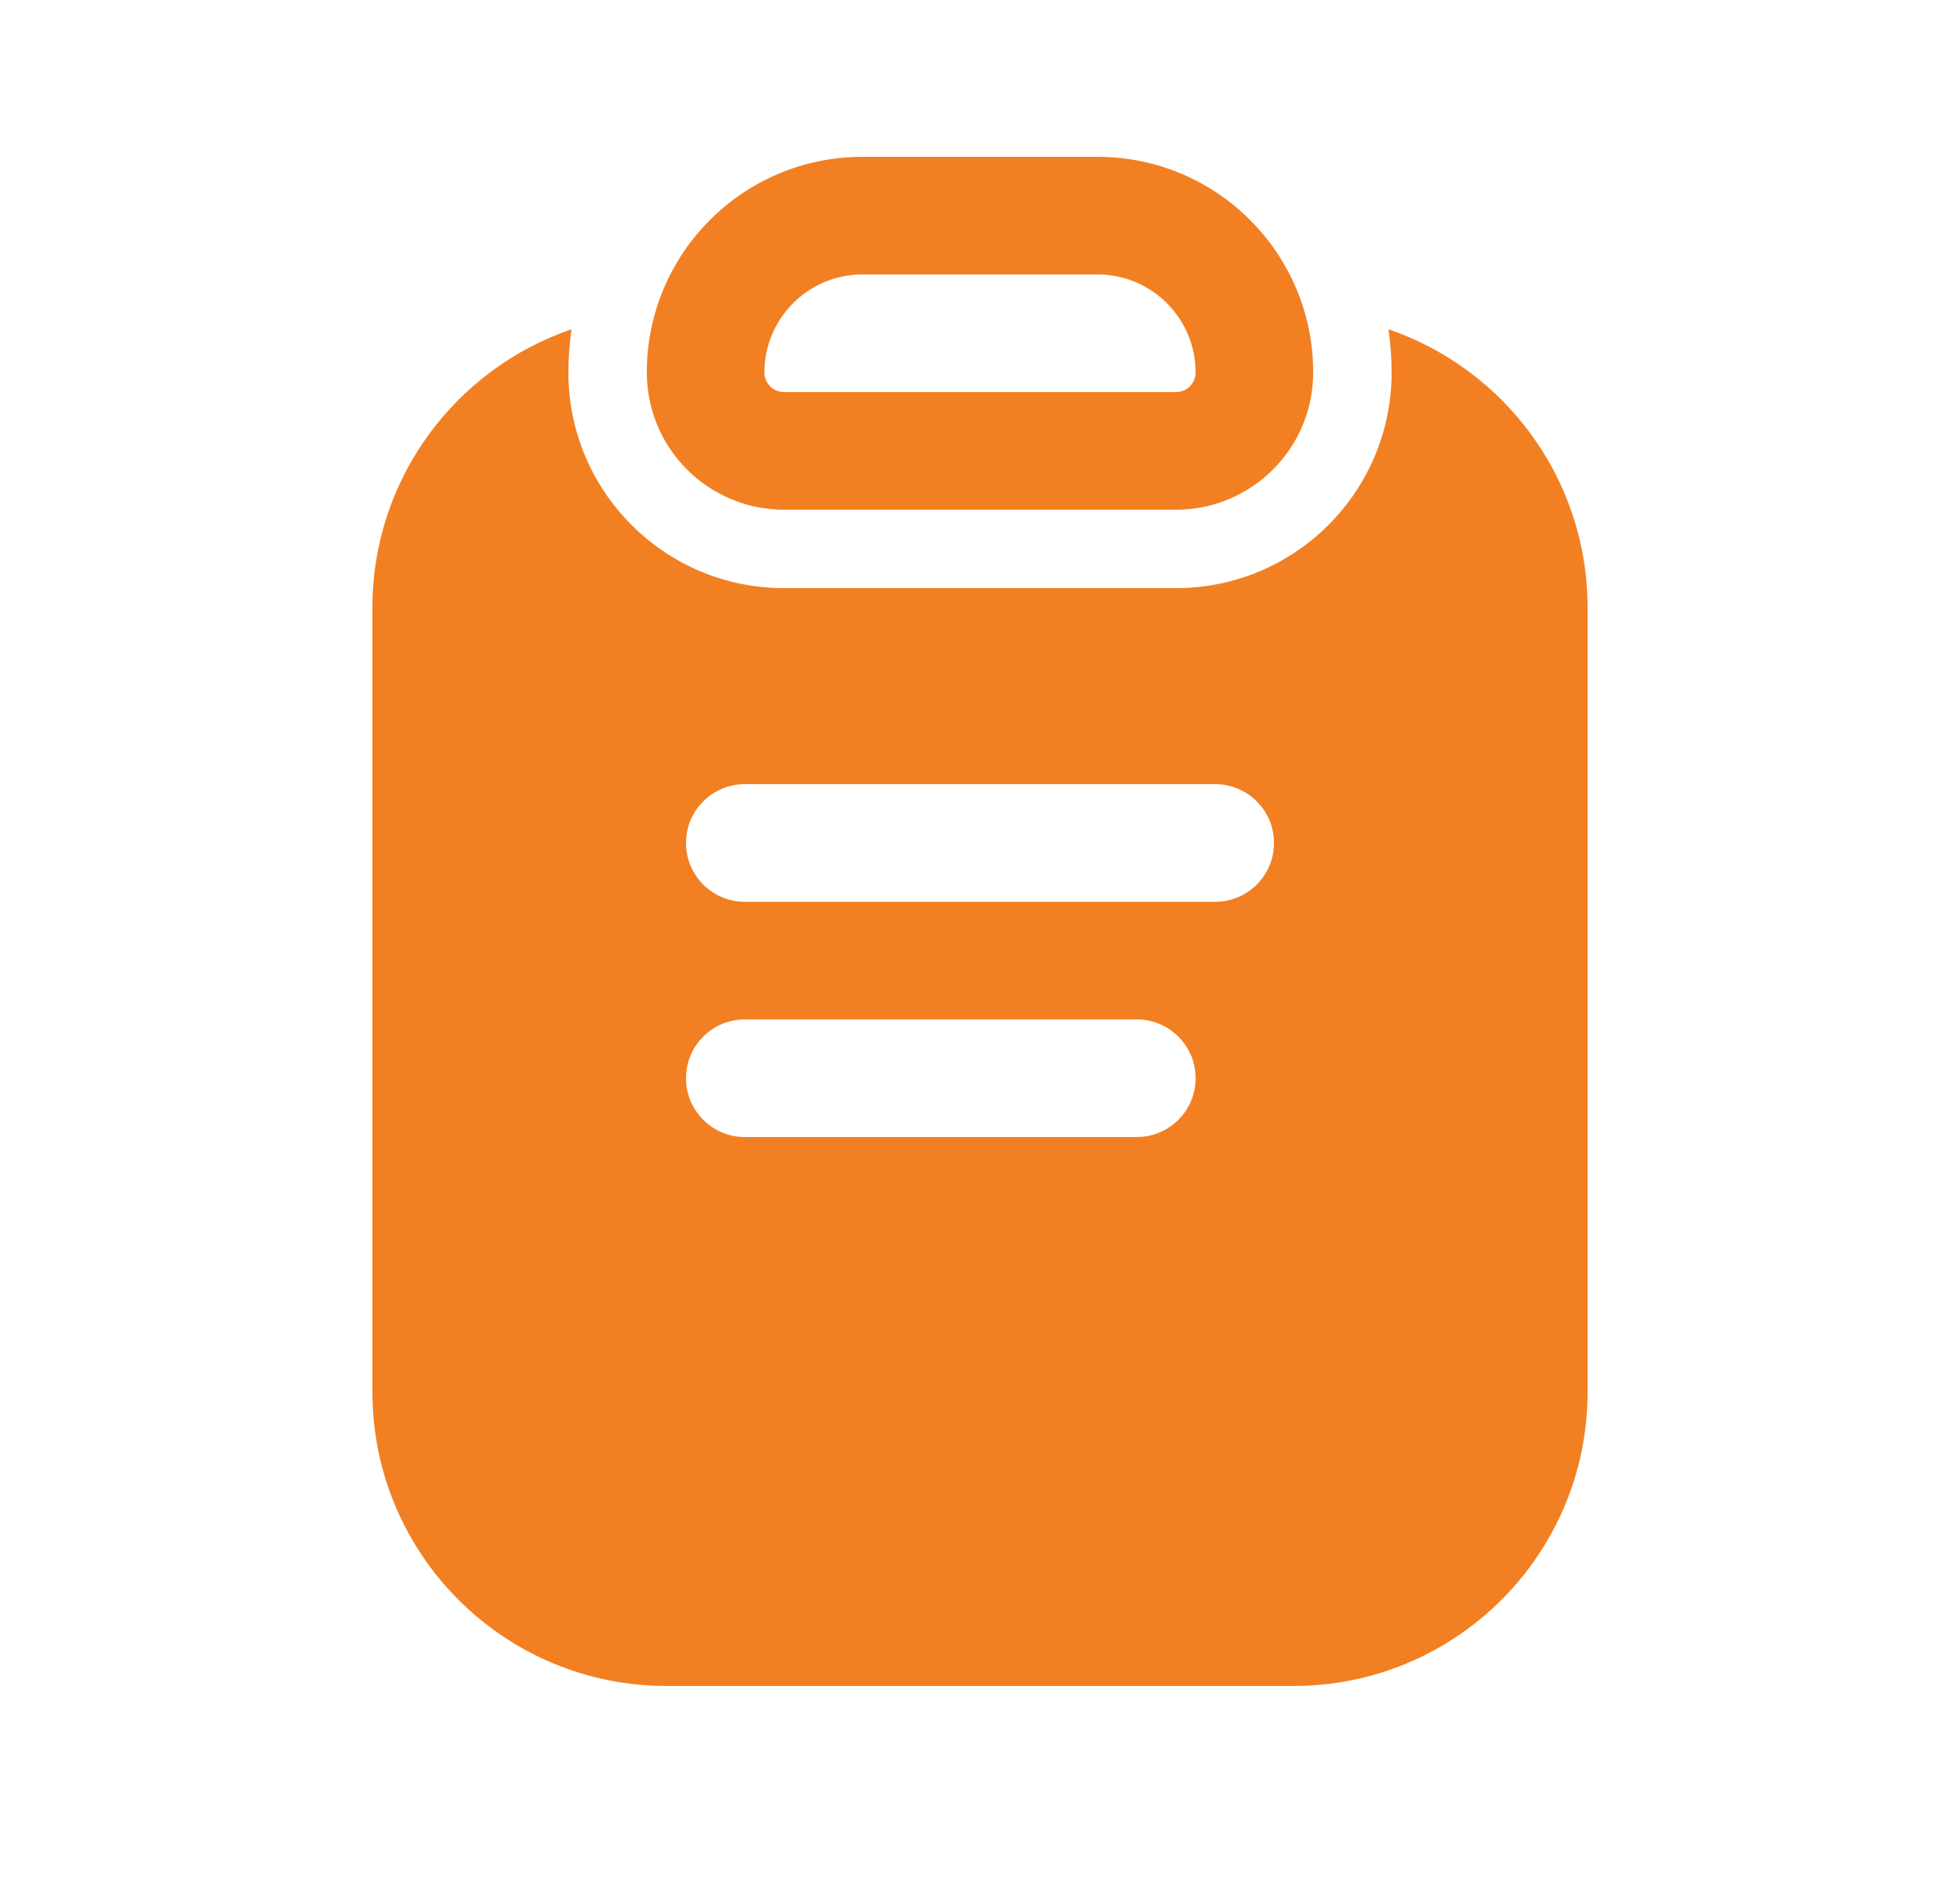 <svg width="25" height="24" viewBox="0 0 25 24" fill="none" xmlns="http://www.w3.org/2000/svg">
    <path fill-rule="evenodd" clip-rule="evenodd" d="M11 2C9.481 2 8.25 3.231 8.25 4.75C8.25 5.716 9.034 6.5 10 6.5H15C15.966 6.5 16.75 5.716 16.75 4.75C16.75 3.231 15.519 2 14 2H11ZM9.75 4.75C9.75 4.06 10.31 3.5 11 3.5H14C14.69 3.5 15.25 4.06 15.25 4.75C15.25 4.888 15.138 5 15 5H10C9.862 5 9.75 4.888 9.75 4.75ZM7.25 4.75C7.25 4.563 7.264 4.379 7.29 4.199C5.813 4.703 4.75 6.102 4.75 7.75V17.75C4.75 19.821 6.429 21.5 8.5 21.5H16.5C18.571 21.5 20.25 19.821 20.25 17.75V7.75C20.25 6.102 19.187 4.703 17.71 4.199C17.736 4.379 17.75 4.563 17.75 4.75C17.75 6.269 16.519 7.5 15 7.5H10C8.481 7.5 7.25 6.269 7.25 4.75ZM9.5 10C9.086 10 8.75 10.336 8.75 10.75C8.75 11.164 9.086 11.5 9.5 11.5H15.5C15.914 11.5 16.25 11.164 16.25 10.75C16.25 10.336 15.914 10 15.5 10H9.5ZM8.75 13.75C8.75 13.336 9.086 13 9.5 13H14.5C14.914 13 15.25 13.336 15.25 13.75C15.25 14.164 14.914 14.5 14.5 14.5H9.5C9.086 14.5 8.75 14.164 8.75 13.75Z" fill="#F28022"/>
</svg>

